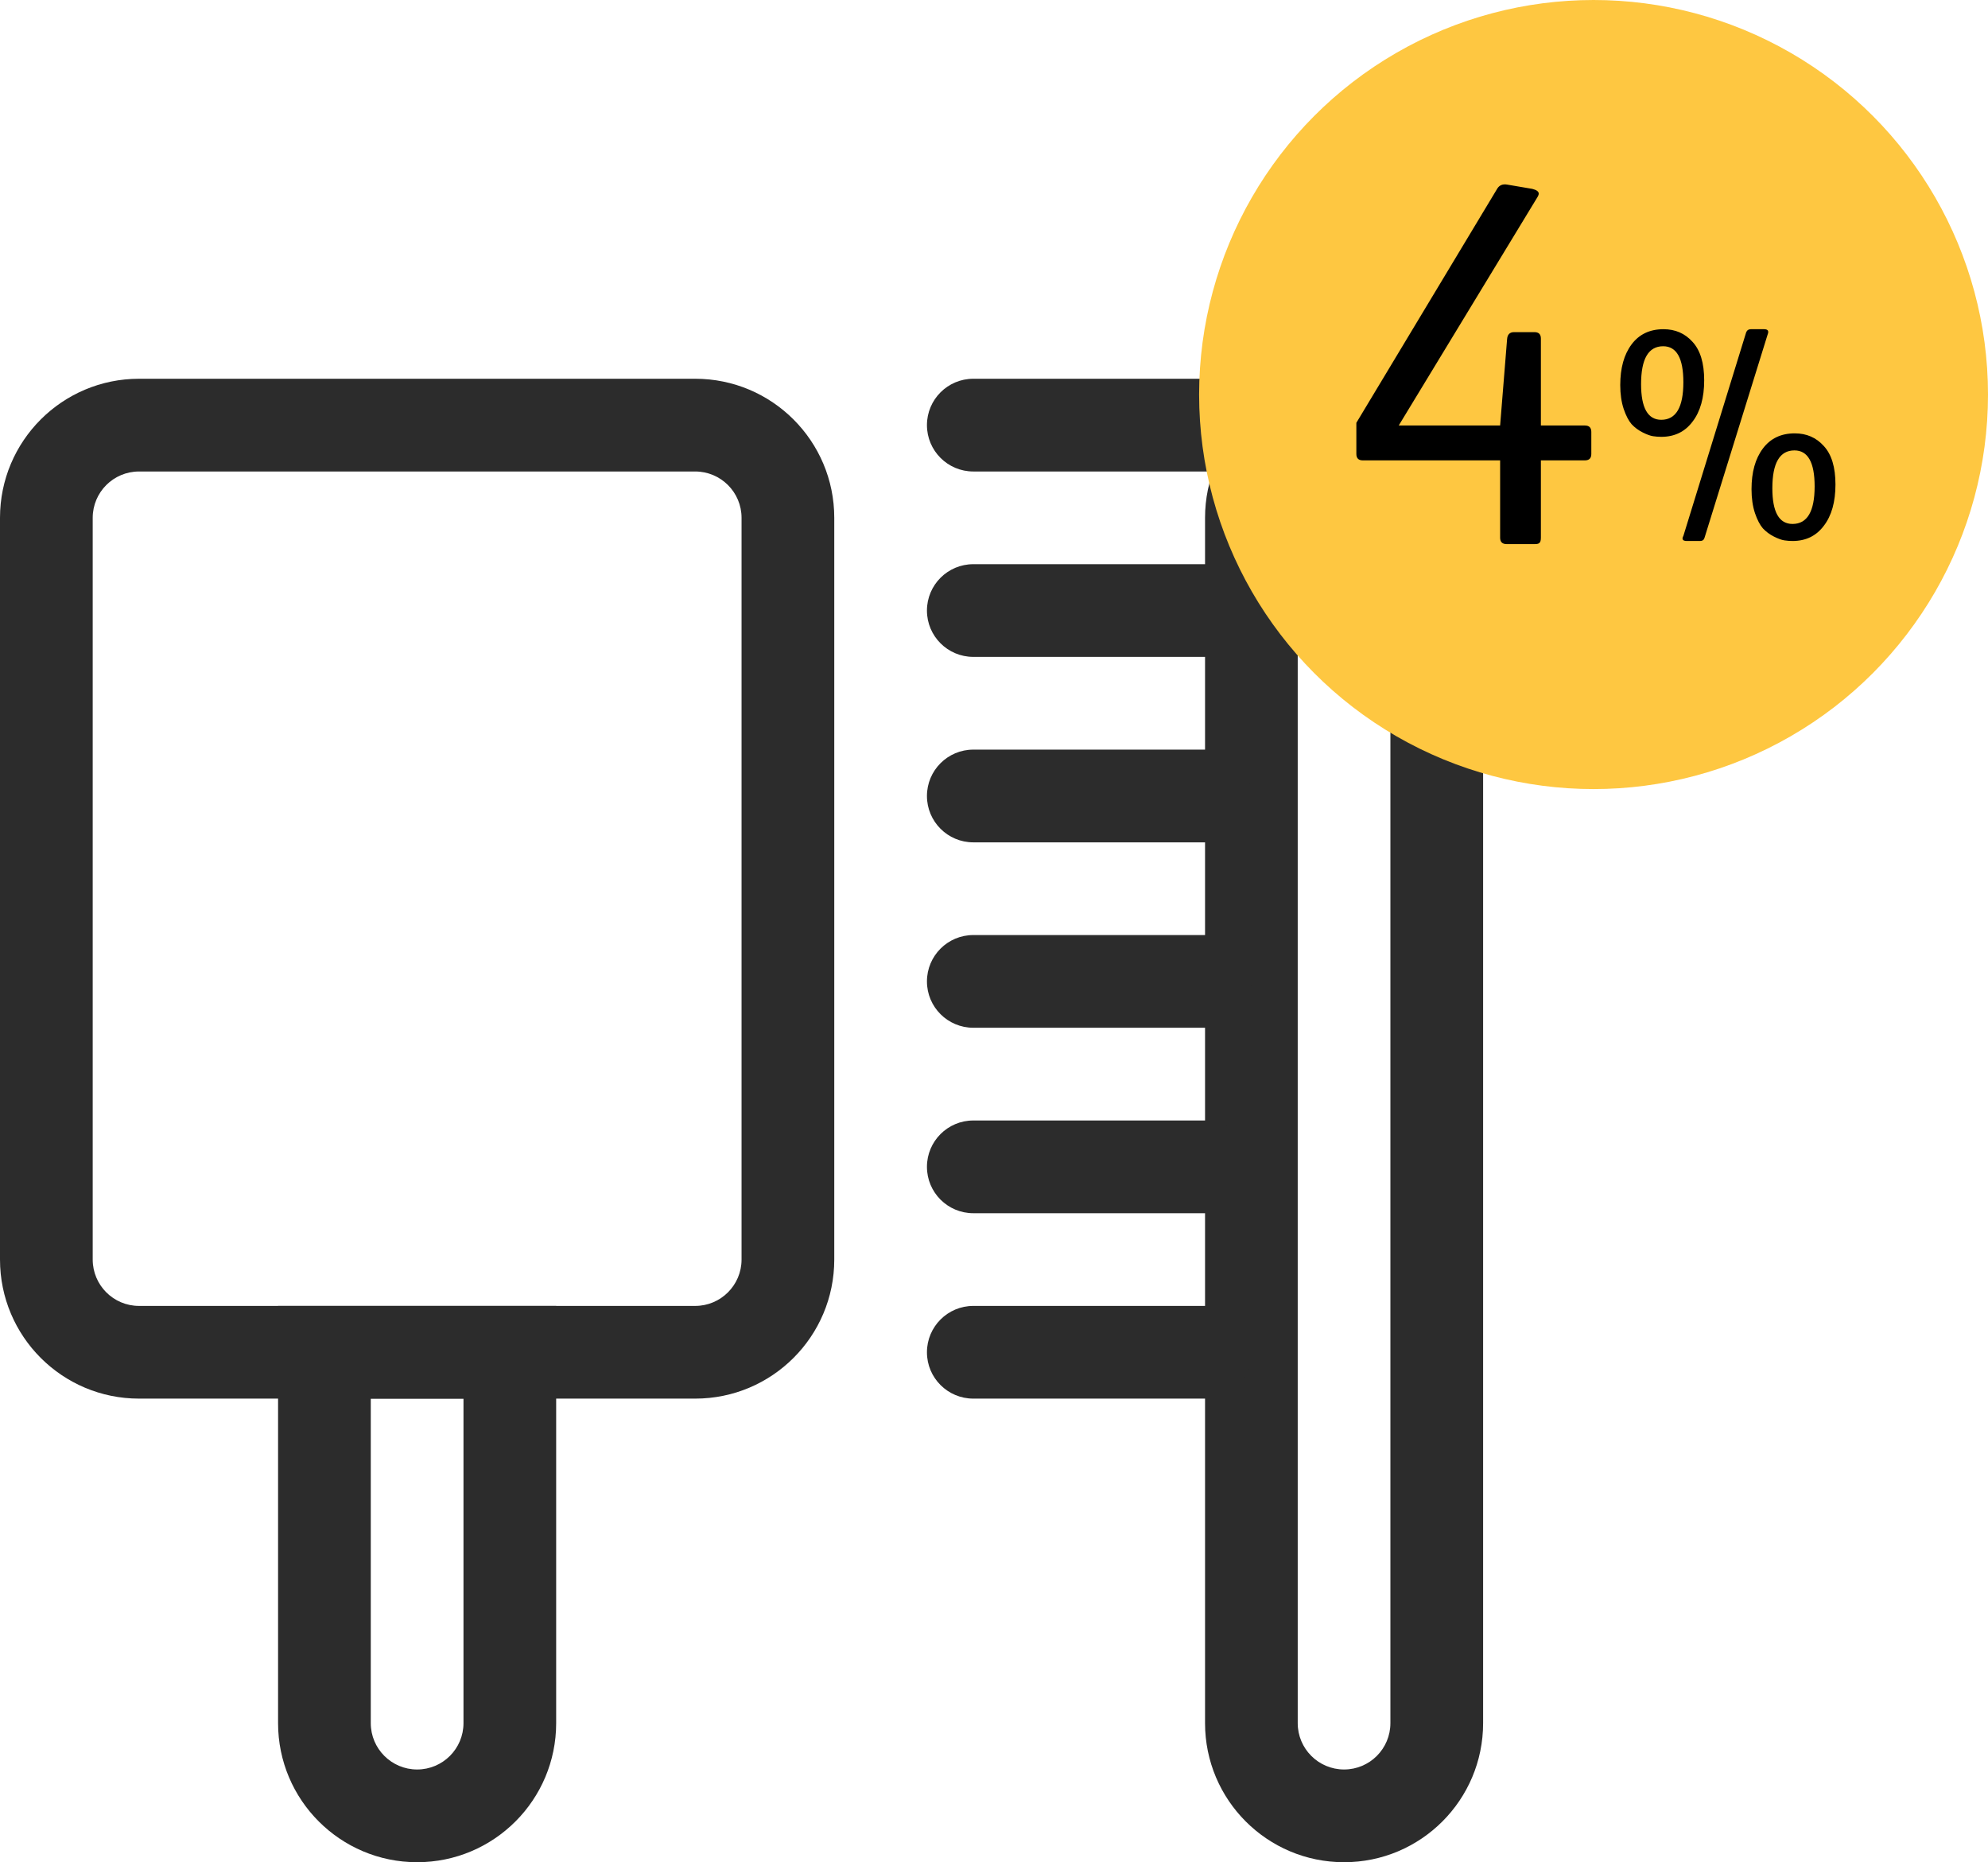 <svg width="63" height="59" viewBox="0 0 63 59" fill="none" xmlns="http://www.w3.org/2000/svg">
<path d="M4.406 14.938C3.595 14.938 2.938 15.595 2.938 16.406V39.906C2.938 40.717 3.595 41.375 4.406 41.375H22.031C22.842 41.375 23.5 40.717 23.5 39.906V16.406C23.5 15.595 22.842 14.938 22.031 14.938H4.406ZM4.406 12H22.031C24.465 12 26.438 13.973 26.438 16.406V39.906C26.438 42.34 24.465 44.312 22.031 44.312H4.406C1.973 44.312 0 42.34 0 39.906V16.406C0 13.973 1.973 12 4.406 12Z" fill="#2C2C2C"/>
<path d="M11.75 44.312V54.594C11.75 55.405 12.408 56.062 13.219 56.062C14.03 56.062 14.688 55.405 14.688 54.594V44.312H11.75ZM8.812 41.375H17.625V54.594C17.625 57.027 15.652 59 13.219 59C10.785 59 8.812 57.027 8.812 54.594V41.375Z" fill="#2C2C2C"/>
<path d="M42.594 14.938C41.783 14.938 41.125 15.595 41.125 16.406V54.594C41.125 55.405 41.783 56.062 42.594 56.062C43.405 56.062 44.062 55.405 44.062 54.594V16.406C44.062 15.595 43.405 14.938 42.594 14.938ZM42.594 12C45.027 12 47 13.973 47 16.406V54.594C47 57.027 45.027 59 42.594 59C40.16 59 38.188 57.027 38.188 54.594V16.406C38.188 13.973 40.16 12 42.594 12Z" fill="#2C2C2C"/>
<path d="M41.125 12H30.844C30.033 12 29.375 12.658 29.375 13.469C29.375 14.28 30.033 14.938 30.844 14.938H41.125C41.936 14.938 42.594 14.28 42.594 13.469C42.594 12.658 41.936 12 41.125 12Z" fill="#2C2C2C"/>
<path d="M38.188 17.875H30.844C30.033 17.875 29.375 18.533 29.375 19.344C29.375 20.155 30.033 20.812 30.844 20.812H38.188C38.999 20.812 39.656 20.155 39.656 19.344C39.656 18.533 38.999 17.875 38.188 17.875Z" fill="#2C2C2C"/>
<path d="M38.188 23.75H30.844C30.033 23.75 29.375 24.408 29.375 25.219C29.375 26.03 30.033 26.688 30.844 26.688H38.188C38.999 26.688 39.656 26.03 39.656 25.219C39.656 24.408 38.999 23.75 38.188 23.75Z" fill="#2C2C2C"/>
<path d="M38.188 29.625H30.844C30.033 29.625 29.375 30.283 29.375 31.094C29.375 31.905 30.033 32.562 30.844 32.562H38.188C38.999 32.562 39.656 31.905 39.656 31.094C39.656 30.283 38.999 29.625 38.188 29.625Z" fill="#2C2C2C"/>
<path d="M38.188 35.5H30.844C30.033 35.5 29.375 36.158 29.375 36.969C29.375 37.78 30.033 38.438 30.844 38.438H38.188C38.999 38.438 39.656 37.78 39.656 36.969C39.656 36.158 38.999 35.5 38.188 35.5Z" fill="#2C2C2C"/>
<path d="M38.188 41.375H30.844C30.033 41.375 29.375 42.033 29.375 42.844C29.375 43.655 30.033 44.312 30.844 44.312H38.188C38.999 44.312 39.656 43.655 39.656 42.844C39.656 42.033 38.999 41.375 38.188 41.375Z" fill="#2C2C2C"/>
<circle cx="50.5" cy="12.5" r="12.5" fill="#FEC741"/>
<path d="M48.831 14.586V17.034C48.831 17.125 48.814 17.181 48.78 17.204C48.757 17.227 48.712 17.238 48.644 17.238H47.743C47.607 17.238 47.539 17.17 47.539 17.034V14.586H43.187C43.051 14.586 42.983 14.518 42.983 14.382V13.396L47.454 5.967C47.522 5.865 47.624 5.825 47.76 5.848L48.559 5.984C48.695 6.018 48.763 6.069 48.763 6.137C48.763 6.171 48.74 6.222 48.695 6.29L44.326 13.481H47.539L47.76 10.744C47.771 10.597 47.845 10.523 47.981 10.523H48.627C48.763 10.523 48.831 10.591 48.831 10.727V13.481H50.225C50.361 13.481 50.429 13.549 50.429 13.685V14.382C50.429 14.518 50.361 14.586 50.225 14.586H48.831ZM54.006 12.05C54.006 12.603 53.883 13.04 53.636 13.36C53.396 13.68 53.066 13.84 52.646 13.84C52.559 13.84 52.473 13.833 52.386 13.82C52.299 13.807 52.189 13.767 52.056 13.7C51.923 13.633 51.806 13.547 51.706 13.44C51.613 13.333 51.529 13.173 51.456 12.96C51.383 12.74 51.346 12.487 51.346 12.2C51.346 11.66 51.466 11.23 51.706 10.91C51.946 10.59 52.283 10.43 52.716 10.43C53.089 10.43 53.396 10.563 53.636 10.83C53.883 11.097 54.006 11.503 54.006 12.05ZM52.646 13.3C53.113 13.3 53.346 12.903 53.346 12.11C53.346 11.35 53.133 10.97 52.706 10.97C52.239 10.97 52.006 11.37 52.006 12.17C52.006 12.923 52.219 13.3 52.646 13.3ZM58.166 15.35C58.166 15.903 58.043 16.34 57.796 16.66C57.556 16.98 57.226 17.14 56.806 17.14C56.719 17.14 56.633 17.133 56.546 17.12C56.459 17.107 56.349 17.067 56.216 17C56.083 16.933 55.966 16.847 55.866 16.74C55.773 16.633 55.689 16.473 55.616 16.26C55.543 16.04 55.506 15.787 55.506 15.5C55.506 14.96 55.626 14.53 55.866 14.21C56.106 13.89 56.443 13.73 56.876 13.73C57.249 13.73 57.556 13.863 57.796 14.13C58.043 14.397 58.166 14.803 58.166 15.35ZM56.806 16.6C57.273 16.6 57.506 16.203 57.506 15.41C57.506 14.65 57.293 14.27 56.866 14.27C56.399 14.27 56.166 14.67 56.166 15.47C56.166 16.223 56.379 16.6 56.806 16.6ZM55.486 10.43H55.906C56.026 10.43 56.063 10.487 56.016 10.6L54.016 17.04C53.996 17.107 53.949 17.14 53.876 17.14H53.456C53.383 17.14 53.339 17.123 53.326 17.09C53.313 17.063 53.319 17.027 53.346 16.98L55.336 10.53C55.363 10.463 55.413 10.43 55.486 10.43Z" fill="black"/>
</svg>
